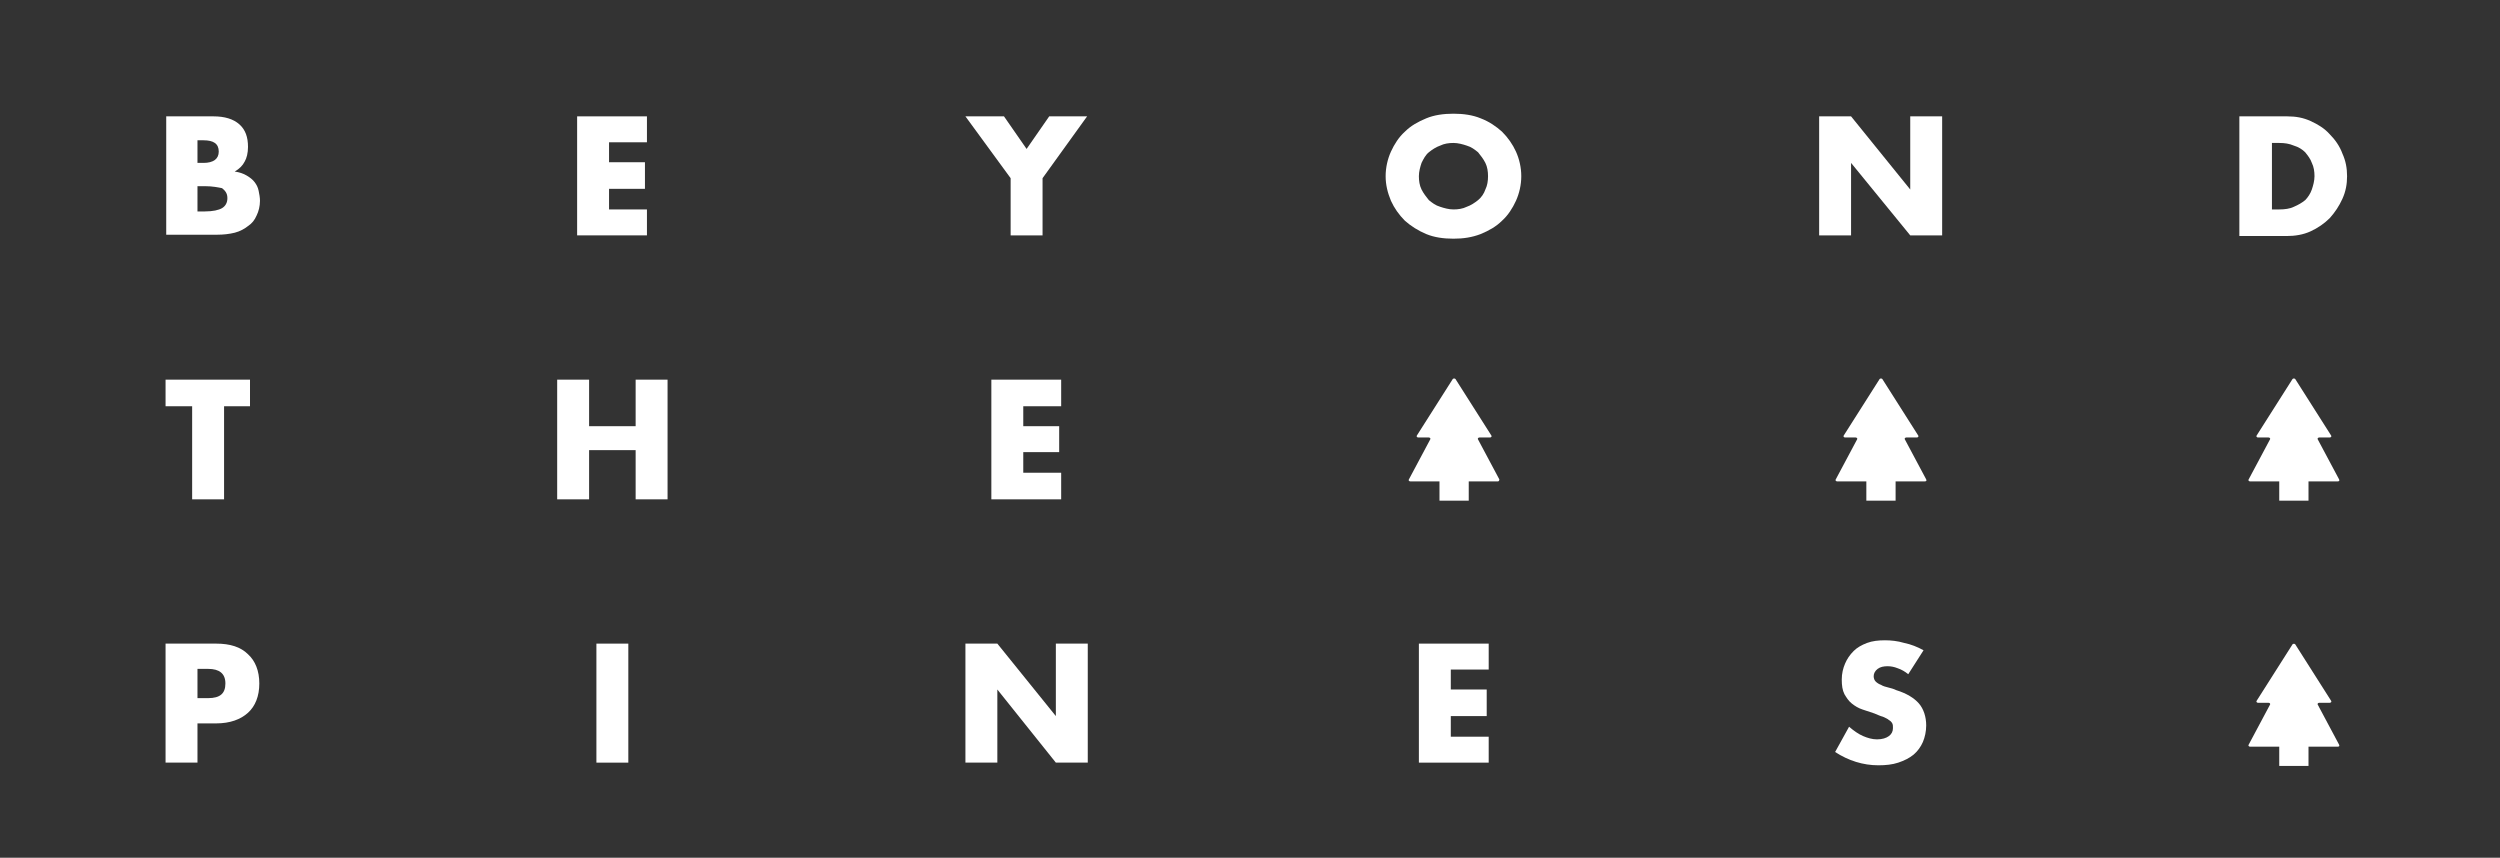 <?xml version="1.0" encoding="utf-8"?>
<!-- Generator: Adobe Illustrator 27.5.0, SVG Export Plug-In . SVG Version: 6.00 Build 0)  -->
<svg version="1.1" id="Layer_1" xmlns="http://www.w3.org/2000/svg" xmlns:xlink="http://www.w3.org/1999/xlink" x="0px" y="0px"
	 viewBox="0 0 376 129" style="enable-background:new 0 0 376 129;" xml:space="preserve">
<rect x="0" y="0" width="376" height="129" fill="#333333" stroke="none"/>
<style type="text/css">
	.st0{fill:#FFFFFF;}
</style>
<g>
	<g>
		<path class="st0" d="M24.9,17.5h7.2c1.7,0,3,0.4,3.9,1.2c0.9,0.8,1.3,1.9,1.3,3.4c0,0.9-0.2,1.7-0.5,2.2c-0.3,0.6-0.8,1.1-1.5,1.5
			c0.7,0.1,1.3,0.3,1.8,0.6c0.5,0.3,0.9,0.6,1.2,1c0.3,0.4,0.5,0.8,0.6,1.3c0.1,0.5,0.2,1,0.2,1.5c0,0.8-0.2,1.6-0.5,2.2
			c-0.3,0.7-0.7,1.2-1.3,1.6c-0.5,0.4-1.2,0.8-2,1c-0.8,0.2-1.7,0.3-2.6,0.3h-7.7V17.5z M29.7,24.5h0.9c1.5,0,2.3-0.6,2.3-1.7
			c0-1.2-0.8-1.7-2.3-1.7h-0.9V24.5z M29.7,31.8h1.1c1.2,0,2.1-0.2,2.6-0.5c0.5-0.3,0.8-0.8,0.8-1.5c0-0.7-0.3-1.1-0.8-1.5
			C32.9,28.2,32,28,30.8,28h-1.1V31.8z"/>
		<polygon class="st0" points="33.7,61.1 33.7,75.1 28.9,75.1 28.9,61.1 24.9,61.1 24.9,57.1 37.6,57.1 37.6,61.1 		"/>
		<path class="st0" d="M29.7,114.7h-4.8V96.8h7.6c2.1,0,3.7,0.5,4.8,1.6c1.1,1,1.7,2.5,1.7,4.4c0,1.9-0.6,3.4-1.7,4.4
			c-1.1,1-2.7,1.6-4.8,1.6h-2.8V114.7z M29.7,105h1.6c1.8,0,2.6-0.7,2.6-2.2c0-1.5-0.9-2.2-2.6-2.2h-1.6V105z"/>
	</g>
	<g>
		<polygon class="st0" points="97.3,21.4 91.6,21.4 91.6,24.4 97,24.4 97,28.4 91.6,28.4 91.6,31.5 97.3,31.5 97.3,35.4 86.8,35.4 
			86.8,17.5 97.3,17.5 		"/>
		<polygon class="st0" points="88.6,64.1 95.6,64.1 95.6,57.1 100.4,57.1 100.4,75.1 95.6,75.1 95.6,67.7 88.6,67.7 88.6,75.1 
			83.8,75.1 83.8,57.1 88.6,57.1 		"/>
		<rect x="89.7" y="96.8" class="st0" width="4.8" height="17.9"/>
	</g>
	<g>
		<polygon class="st0" points="152,26.8 145.2,17.5 151,17.5 154.4,22.4 157.8,17.5 163.5,17.5 156.8,26.8 156.8,35.4 152,35.4 		
			"/>
		<polygon class="st0" points="159.6,61.1 153.9,61.1 153.9,64.1 159.3,64.1 159.3,68 153.9,68 153.9,71.1 159.6,71.1 159.6,75.1 
			149.1,75.1 149.1,57.1 159.6,57.1 		"/>
		<polygon class="st0" points="145.2,114.7 145.2,96.8 150,96.8 158.8,107.7 158.8,96.8 163.6,96.8 163.6,114.7 158.8,114.7 
			150,103.7 150,114.7 		"/>
	</g>
	<g>
		<path class="st0" d="M336.9,17.5h7.1c1.3,0,2.4,0.2,3.5,0.7c1.1,0.5,2.1,1.1,2.9,2c0.8,0.8,1.5,1.8,1.9,2.9
			c0.5,1.1,0.7,2.2,0.7,3.4c0,1.2-0.2,2.3-0.7,3.4c-0.5,1.1-1.1,2-1.9,2.9c-0.8,0.8-1.8,1.5-2.9,2c-1.1,0.5-2.3,0.7-3.6,0.7h-7.1
			V17.5z M341.7,31.5h1.1c0.8,0,1.6-0.1,2.2-0.4c0.7-0.3,1.2-0.6,1.7-1c0.4-0.4,0.8-1,1-1.6c0.2-0.6,0.4-1.3,0.4-2
			c0-0.7-0.1-1.4-0.4-2c-0.2-0.6-0.6-1.1-1-1.6c-0.4-0.4-1-0.8-1.7-1c-0.7-0.3-1.4-0.4-2.2-0.4h-1.1V31.5z"/>
		<path class="st0" d="M351.8,112l-3.2-6c-0.1-0.1,0-0.3,0.2-0.3h1.6c0.2,0,0.3-0.2,0.2-0.3l-5.4-8.5c-0.1-0.1-0.3-0.1-0.4,0
			l-5.4,8.5c-0.1,0.1,0,0.3,0.2,0.3h1.6c0.2,0,0.3,0.2,0.2,0.3l-3.2,6c-0.1,0.1,0,0.3,0.2,0.3h4.4v2.9h4.4v-2.9h4.4
			C351.8,112.3,351.9,112.2,351.8,112"/>
		<path class="st0" d="M351.8,72.1l-3.2-6c-0.1-0.1,0-0.3,0.2-0.3h1.6c0.2,0,0.3-0.2,0.2-0.3l-5.4-8.5c-0.1-0.1-0.3-0.1-0.4,0
			l-5.4,8.5c-0.1,0.1,0,0.3,0.2,0.3h1.6c0.2,0,0.3,0.2,0.2,0.3l-3.2,6c-0.1,0.1,0,0.3,0.2,0.3h4.4v2.9h4.4v-2.9h4.4
			C351.8,72.4,351.9,72.3,351.8,72.1"/>
	</g>
	<g>
		<polygon class="st0" points="273.6,35.4 273.6,17.5 278.4,17.5 287.3,28.5 287.3,17.5 292.1,17.5 292.1,35.4 287.3,35.4 
			278.4,24.5 278.4,35.4 		"/>
		<path class="st0" d="M287,101.4c-0.5-0.4-1-0.7-1.6-0.9c-0.5-0.2-1-0.3-1.5-0.3c-0.6,0-1.1,0.1-1.5,0.4c-0.4,0.3-0.6,0.7-0.6,1.1
			c0,0.3,0.1,0.6,0.3,0.8c0.2,0.2,0.5,0.4,0.8,0.5c0.3,0.2,0.7,0.3,1.1,0.4c0.4,0.1,0.8,0.2,1.2,0.4c1.6,0.5,2.7,1.2,3.4,2
			c0.7,0.8,1.1,2,1.1,3.3c0,0.9-0.2,1.8-0.5,2.5c-0.3,0.7-0.8,1.4-1.4,1.9c-0.6,0.5-1.4,0.9-2.3,1.2c-0.9,0.3-1.9,0.4-3,0.4
			c-2.3,0-4.5-0.7-6.5-2l2.1-3.8c0.7,0.6,1.4,1.1,2.1,1.4c0.7,0.3,1.4,0.5,2.1,0.5c0.8,0,1.4-0.2,1.8-0.5c0.4-0.3,0.6-0.7,0.6-1.2
			c0-0.3,0-0.5-0.1-0.7c-0.1-0.2-0.3-0.4-0.5-0.5c-0.2-0.2-0.5-0.3-0.9-0.5c-0.4-0.1-0.8-0.3-1.3-0.5c-0.6-0.2-1.2-0.4-1.8-0.6
			c-0.6-0.2-1.1-0.5-1.6-0.9c-0.5-0.4-0.8-0.9-1.1-1.4c-0.3-0.6-0.4-1.3-0.4-2.2s0.2-1.7,0.5-2.4c0.3-0.7,0.7-1.3,1.3-1.9
			c0.5-0.5,1.2-0.9,2-1.2c0.8-0.3,1.7-0.4,2.7-0.4c0.9,0,1.9,0.1,2.9,0.4c1,0.2,2,0.6,2.9,1.1L287,101.4z"/>
		<path class="st0" d="M289.7,72.1l-3.2-6c-0.1-0.1,0-0.3,0.2-0.3h1.6c0.2,0,0.3-0.2,0.2-0.3l-5.4-8.5c-0.1-0.1-0.3-0.1-0.4,0
			l-5.4,8.5c-0.1,0.1,0,0.3,0.2,0.3h1.6c0.2,0,0.3,0.2,0.2,0.3l-3.2,6c-0.1,0.1,0,0.3,0.2,0.3h4.4v2.9h4.4v-2.9h4.4
			C289.7,72.4,289.8,72.3,289.7,72.1"/>
	</g>
	<g>
		<path class="st0" d="M208.4,26.5c0-1.3,0.3-2.6,0.8-3.7c0.5-1.1,1.2-2.2,2.1-3c0.9-0.9,2-1.5,3.2-2c1.2-0.5,2.6-0.7,4.1-0.7
			c1.5,0,2.9,0.2,4.1,0.7c1.3,0.5,2.3,1.2,3.2,2c0.9,0.9,1.6,1.9,2.1,3c0.5,1.1,0.8,2.4,0.8,3.7c0,1.3-0.3,2.6-0.8,3.7
			c-0.5,1.1-1.2,2.2-2.1,3c-0.9,0.9-2,1.5-3.2,2c-1.3,0.5-2.6,0.7-4.1,0.7c-1.5,0-2.9-0.2-4.1-0.7c-1.2-0.5-2.3-1.2-3.2-2
			c-0.9-0.9-1.6-1.9-2.1-3C208.7,29,208.4,27.8,208.4,26.5 M213.4,26.5c0,0.7,0.1,1.4,0.4,2c0.3,0.6,0.7,1.1,1.1,1.6
			c0.5,0.4,1,0.8,1.7,1c0.6,0.2,1.3,0.4,2,0.4c0.7,0,1.4-0.1,2-0.4c0.6-0.2,1.2-0.6,1.7-1c0.5-0.4,0.9-1,1.1-1.6
			c0.3-0.6,0.4-1.3,0.4-2s-0.1-1.4-0.4-2c-0.3-0.6-0.7-1.1-1.1-1.6c-0.5-0.4-1-0.8-1.7-1c-0.6-0.2-1.3-0.4-2-0.4
			c-0.7,0-1.4,0.1-2,0.4c-0.6,0.2-1.2,0.6-1.7,1c-0.5,0.4-0.8,1-1.1,1.6C213.6,25.1,213.4,25.8,213.4,26.5"/>
		<polygon class="st0" points="223.9,100.7 218.2,100.7 218.2,103.7 223.6,103.7 223.6,107.7 218.2,107.7 218.2,110.8 223.9,110.8 
			223.9,114.7 213.4,114.7 213.4,96.8 223.9,96.8 		"/>
		<path class="st0" d="M225.5,72.1l-3.2-6c-0.1-0.1,0-0.3,0.2-0.3h1.6c0.2,0,0.3-0.2,0.2-0.3l-5.4-8.5c-0.1-0.1-0.3-0.1-0.4,0
			l-5.4,8.5c-0.1,0.1,0,0.3,0.2,0.3h1.6c0.2,0,0.3,0.2,0.2,0.3l-3.2,6c-0.1,0.1,0,0.3,0.2,0.3h4.4v2.9h4.4v-2.9h4.4
			C225.4,72.4,225.5,72.3,225.5,72.1"/>
	</g>
</g>
</svg>
